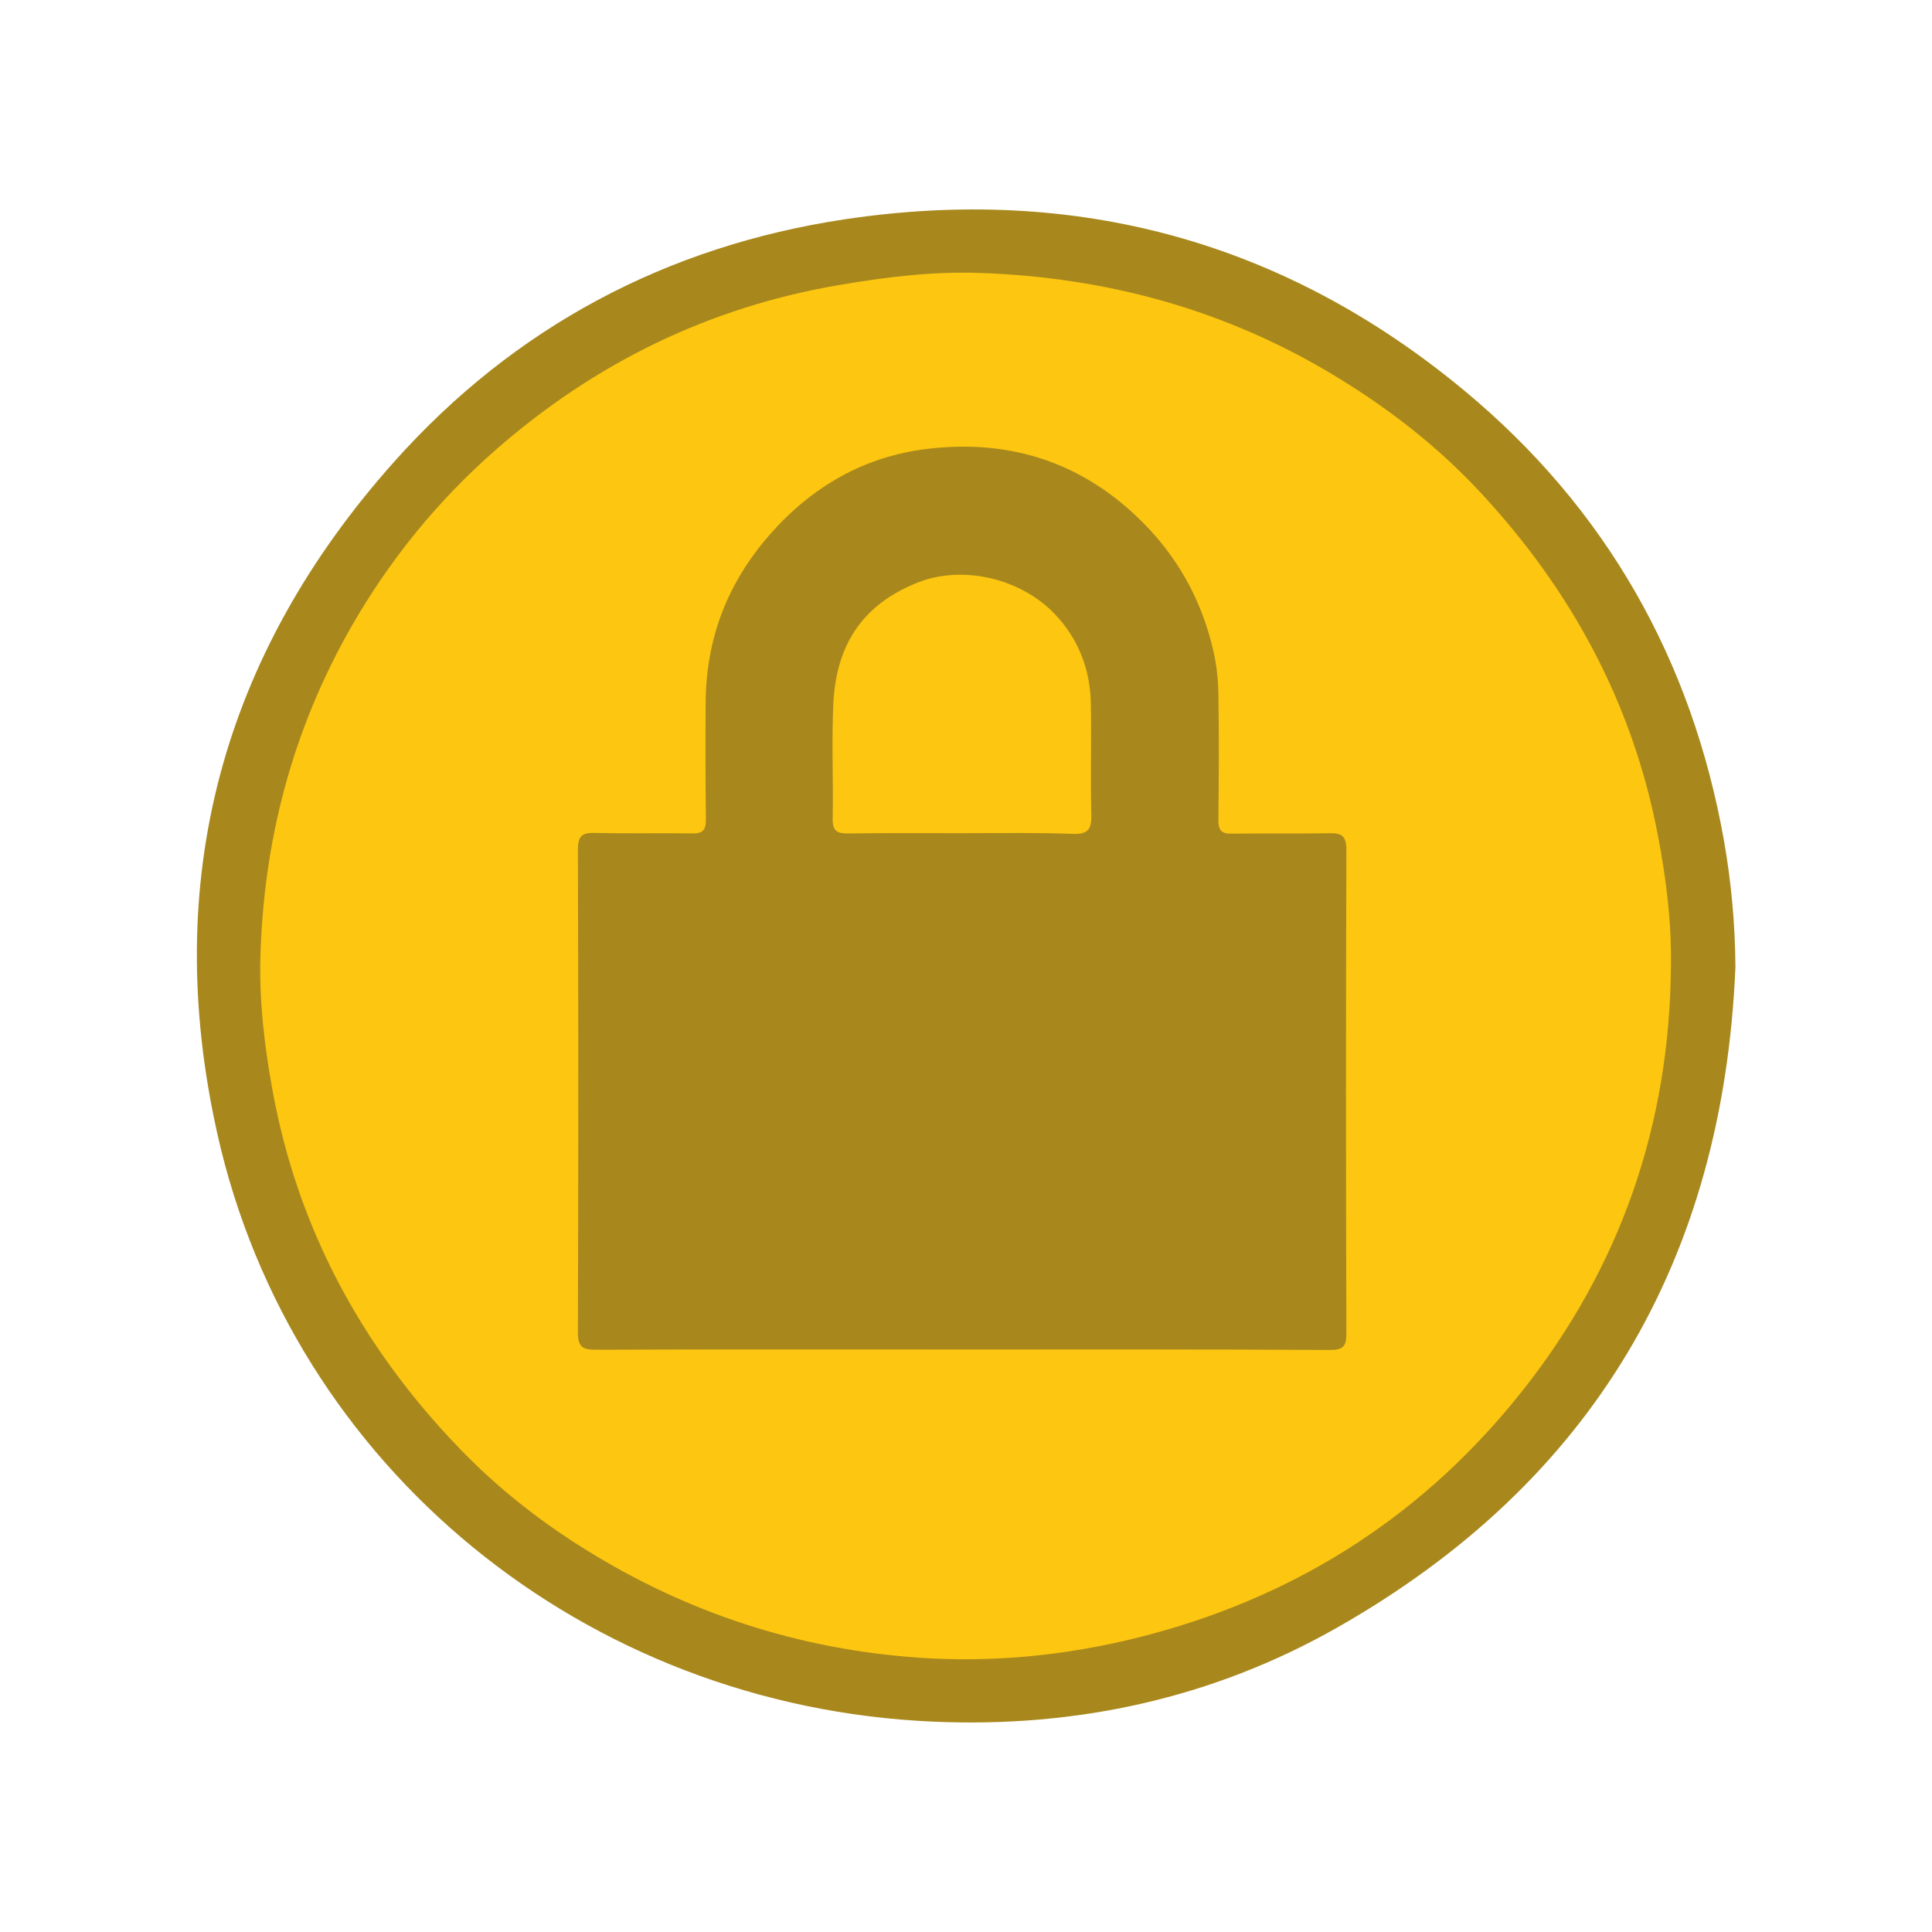 <?xml version="1.0" encoding="utf-8"?>
<!-- Generator: Adobe Illustrator 26.0.1, SVG Export Plug-In . SVG Version: 6.00 Build 0)  -->
<svg version="1.1" id="Layer_1" xmlns="http://www.w3.org/2000/svg" xmlns:xlink="http://www.w3.org/1999/xlink" x="0px" y="0px"
	 viewBox="0 0 800 800" style="enable-background:new 0 0 800 800;" xml:space="preserve">
<style type="text/css">
	.st0{fill:#A8881D;}
	.st1{fill:#FDC610;}
</style>
<g id="locked">
	<path class="st0" d="M718.6,400.5c-5.1,121.2-59,213.3-165,273.5c-51.6,29.3-108,41.5-167.1,38.9C242.4,706.7,120.9,607.6,90,469.5
		c-23.4-104.6,1.8-198.3,73.3-278.4c49.8-55.8,112.8-89.2,186.5-100.3c95.6-14.3,181.9,9,256.5,70.9
		c58.7,48.7,94.3,111.5,107.6,186.6C716.9,365.5,718.5,382.8,718.6,400.5z"/>
	<path class="st1" d="M691.9,400c-0.5,65.6-20.8,124.5-61.5,175.9c-39.9,50.4-91.2,83.9-153.5,100.7c-30.1,8.1-60.7,11.7-91.6,10.1
		c-50.1-2.7-96.8-17.1-139.8-43.2c-20.2-12.2-38.7-26.6-55-43.5c-40.6-42-67.4-91.4-77.8-149.3c-3.2-17.7-5.3-35.6-4.9-53.5
		c1.2-48.8,13.2-94.7,37.5-137.4c15.9-27.8,35.7-52.2,59.6-73.2c41.2-36.2,88.9-59.6,143.3-68.7c18.8-3.2,37.7-5.5,56.8-4.9
		c53.3,1.7,103.3,15.4,149,43.4c21.8,13.3,41.9,29,59.2,47.7c37.5,40.4,62.9,87.2,73.3,141.8C689.9,363.7,692.2,381.7,691.9,400z"/>
	<path class="st0" d="M398.4,558.8c-50.5,0-101.1-0.1-151.6,0.1c-5.6,0-7.5-1.1-7.5-7.2c0.2-66.6,0.2-133.3,0-199.9
		c0-5.6,1.7-7.1,7.1-6.9c13.4,0.3,26.8,0,40.2,0.2c4.3,0.1,5.7-1.3,5.7-5.6c-0.2-16.3-0.2-32.5-0.1-48.8
		c0.2-26.5,9.1-49.5,26.7-69.5c17.4-19.8,39.1-32.2,64.9-35.3c32.6-4,62,4.5,86.6,27.7c16.6,15.6,27.1,34.3,32.1,56.2
		c1.2,5.5,1.9,11.2,2,16.9c0.3,17.6,0.2,35.2,0,52.8c0,4.3,1.2,5.8,5.6,5.7c13.4-0.2,26.8,0.1,40.2-0.2c5.3-0.1,7.2,1.1,7.2,6.9
		c-0.2,66.8-0.2,133.7,0,200.5c0,5.4-1.7,6.6-6.8,6.6C499.9,558.7,449.1,558.8,398.4,558.8z"/>
	<path class="st1" d="M398.2,345c-15.6,0-31.2-0.1-46.8,0.1c-4.6,0.1-6.7-0.8-6.6-6.1c0.3-16-0.5-32.1,0.3-48.1
		c1.2-22.6,10.9-40.1,34.7-49.6c18.7-7.5,42.8-1.9,57,13c9.8,10.3,14.6,22.9,14.9,36.9c0.3,15.4-0.2,30.8,0.2,46.2
		c0.1,5.8-1.2,8.1-7.5,7.9C429,344.7,413.6,345,398.2,345z"/>
</g>
</svg>
